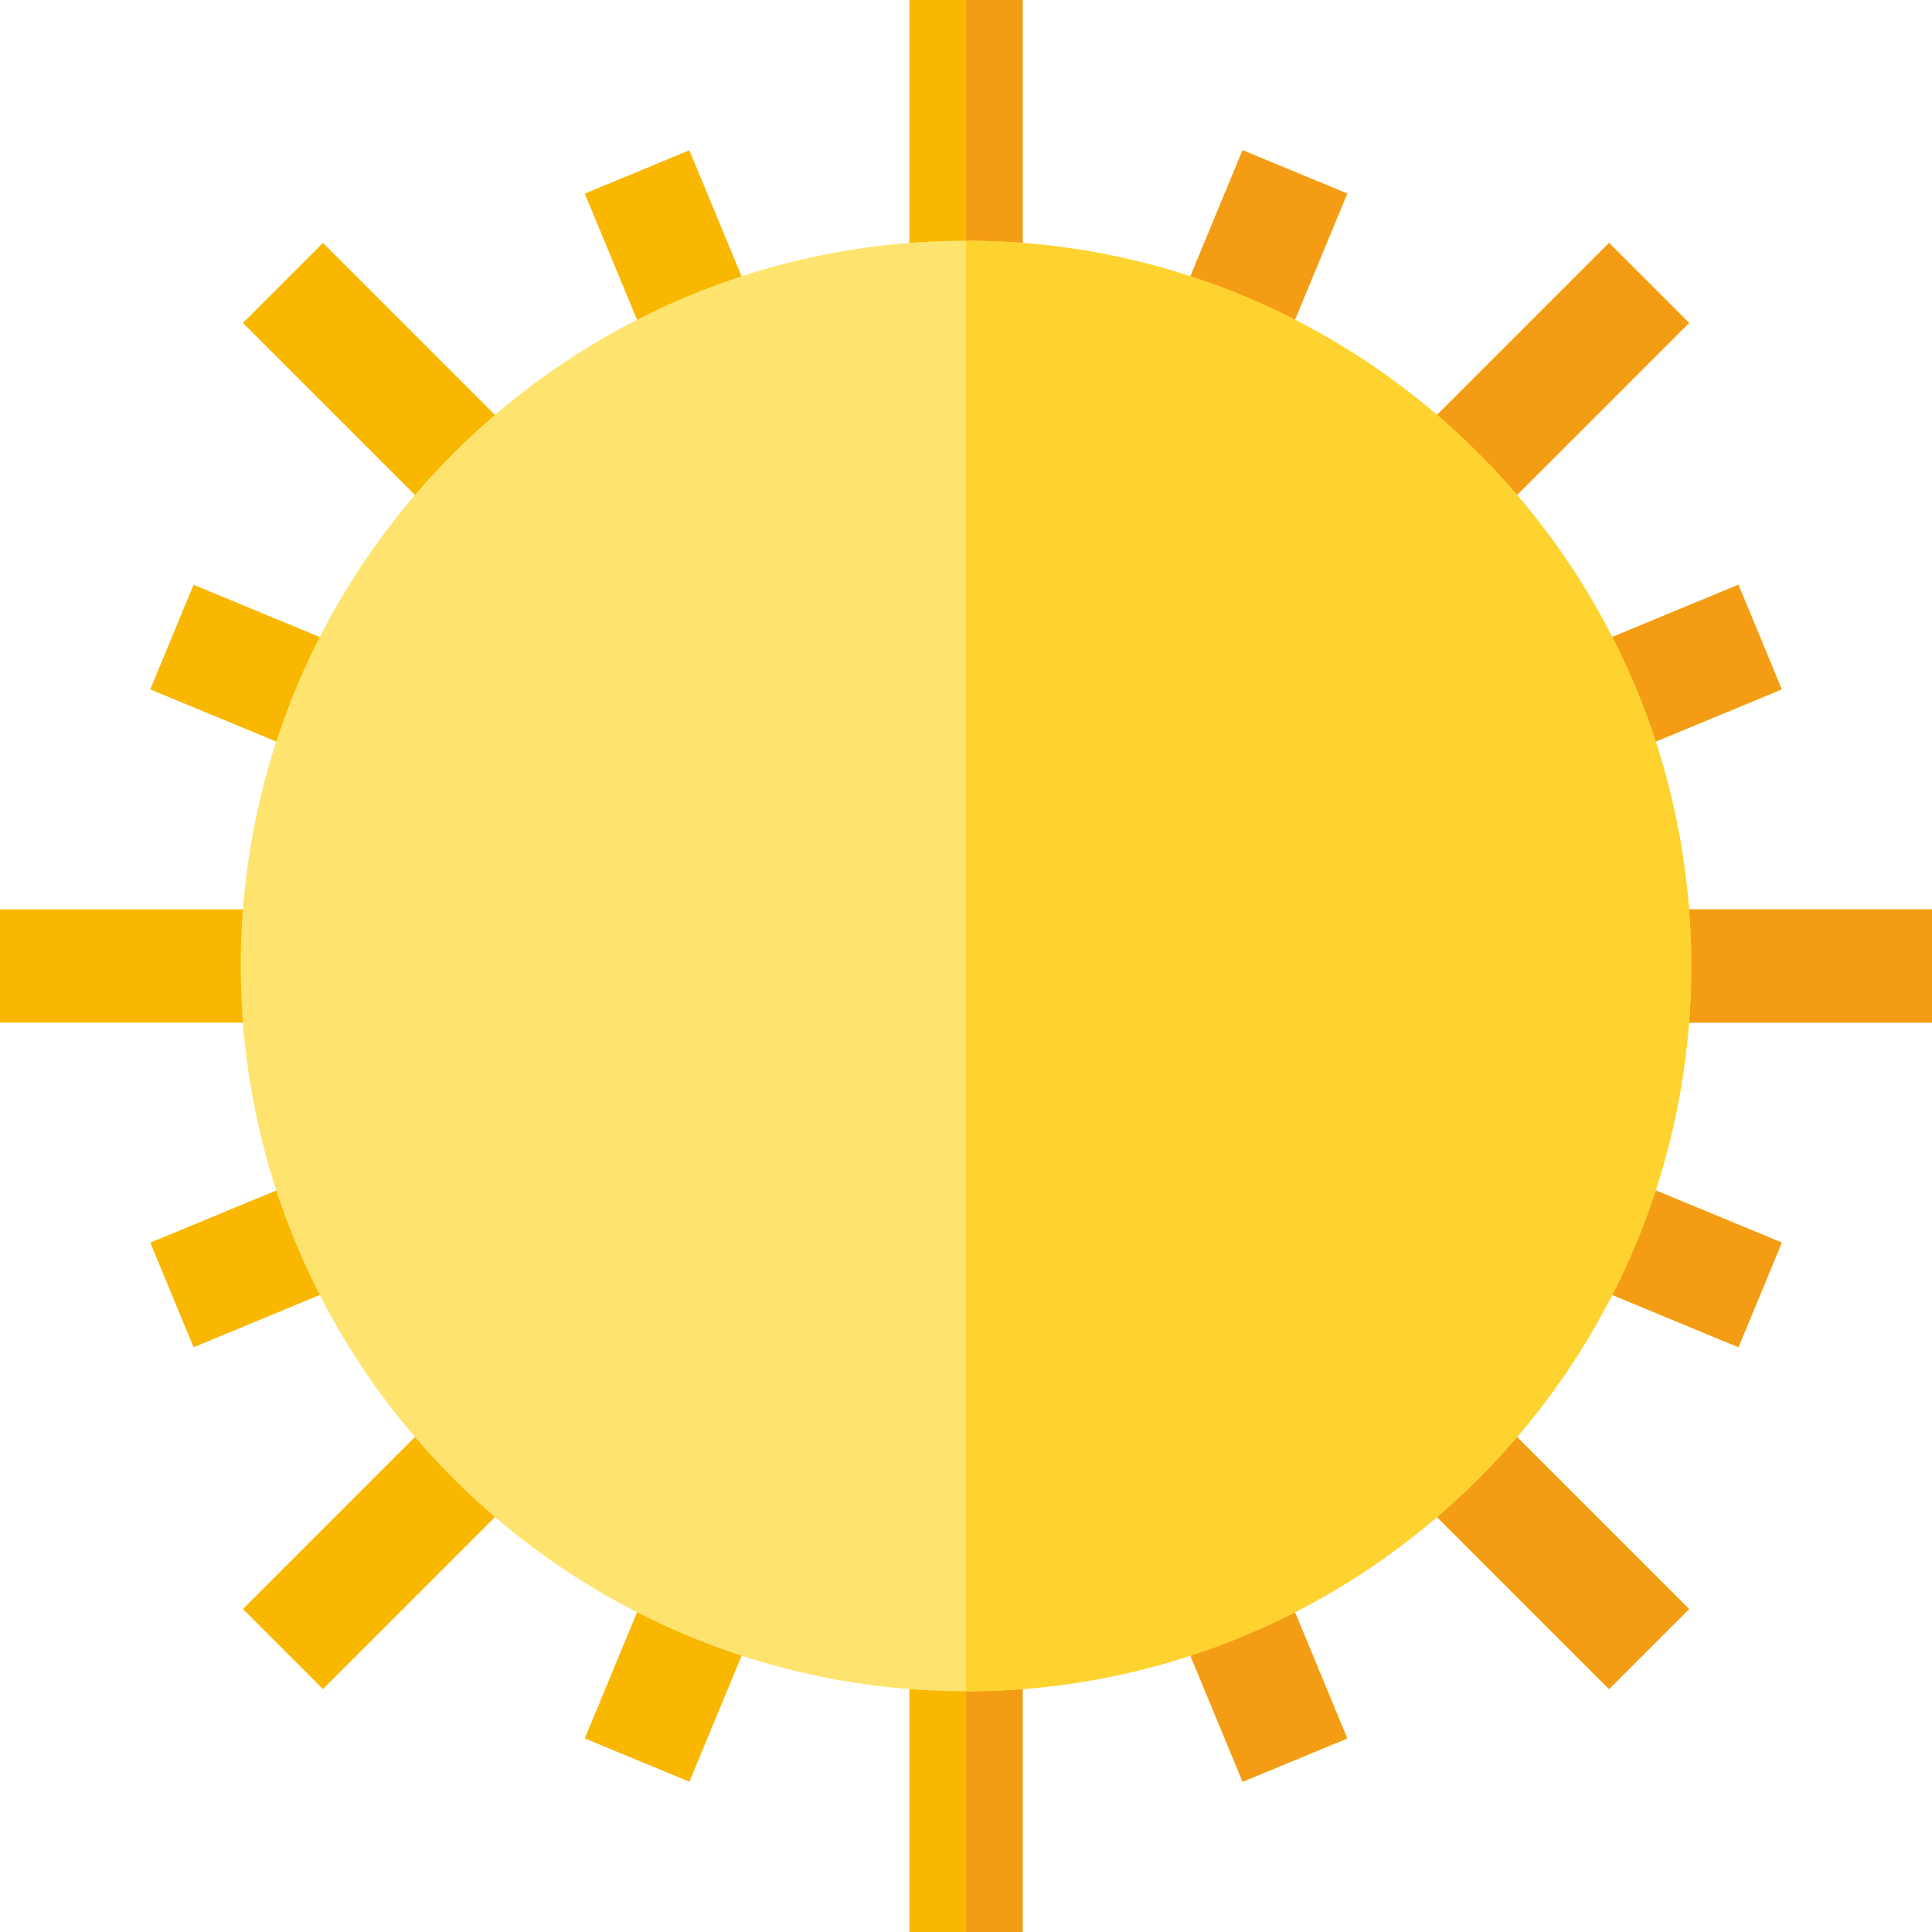 <svg id="Capa_1" enable-background="new 0 0 512 512" height="512" viewBox="0 0 512 512" width="512" xmlns="http://www.w3.org/2000/svg"><g><path d="m472.182 329.303-176.985-73.304 176.981-73.314-11.482-27.716-176.98 73.314 73.304-176.985-27.717-11.48-73.304 176.985-73.314-176.981-27.716 11.482 73.314 176.98-176.985-73.304-11.48 27.717 176.985 73.304-176.981 73.314 11.482 27.716 176.98-73.314-73.304 176.985 27.717 11.48 73.304-176.985 73.314 176.981 27.716-11.482-73.314-176.98 176.985 73.304z" fill="#f9b700"/><path d="m472.182 329.303-176.985-73.304 176.981-73.314-11.482-27.716-176.98 73.314 73.304-176.985-27.717-11.48-73.303 176.982v78.4l.001-.003 73.314 176.981 27.716-11.482-73.314-176.98 176.985 73.304z" fill="#f49d14"/><path d="m512 241h-219.787l155.413-155.413-21.213-21.212-155.413 155.412v-219.787h-30v219.787l-155.413-155.412-21.213 21.212 155.413 155.413h-219.787v30h219.787l-155.413 155.413 21.213 21.213 155.413-155.413v219.787h30v-219.787l155.413 155.413 21.213-21.213-155.413-155.413h219.787z" fill="#f9b700"/><path d="m512 241h-219.787l155.413-155.413-21.213-21.212-155.413 155.412v-219.787h-15v512h15v-219.787l155.413 155.413 21.213-21.213-155.413-155.413h219.787z" fill="#f49d14"/><path d="m256 448.206c-105.983 0-192.206-86.223-192.206-192.206s86.223-192.206 192.206-192.206 192.206 86.224 192.206 192.206-86.223 192.206-192.206 192.206z" fill="#fee46f"/><path d="m256 63.794v384.411c105.983 0 192.206-86.223 192.206-192.206s-86.223-192.205-192.206-192.205z" fill="#fed330"/></g></svg>